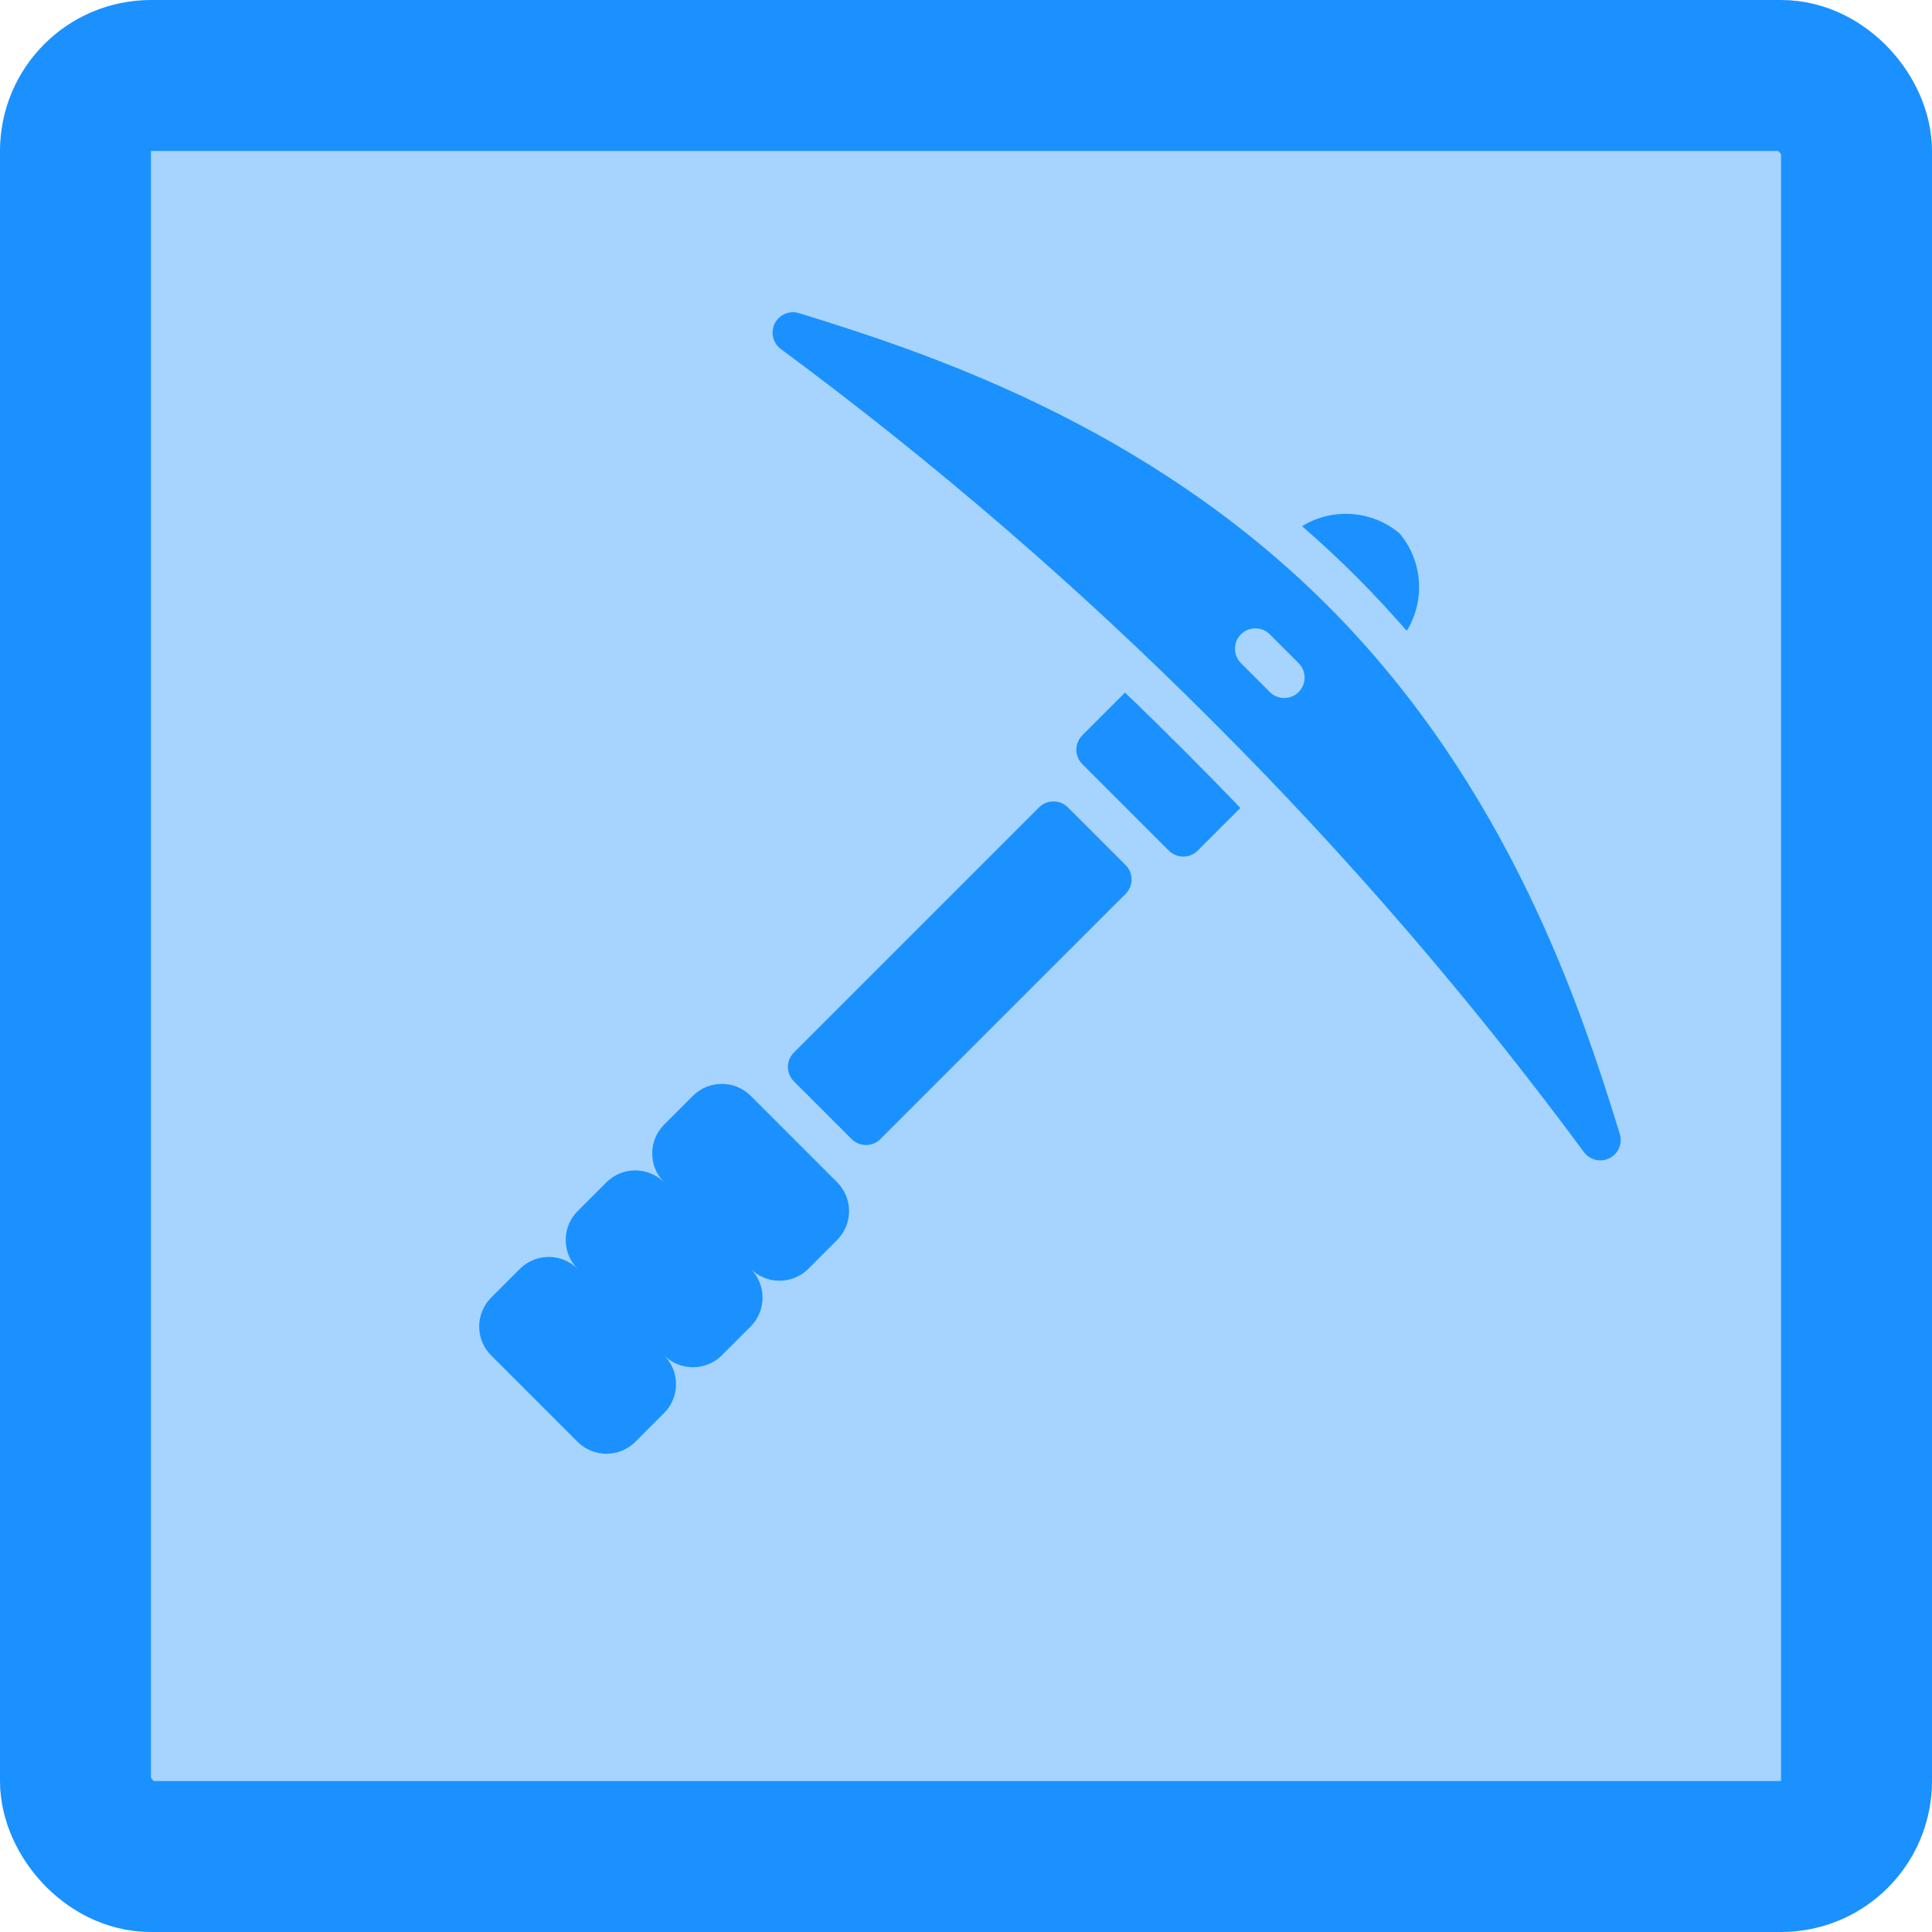 <svg width="64" height="64" viewBox="0 0 64 64" fill="none" xmlns="http://www.w3.org/2000/svg">
<rect x="2.5" y="2.5" width="59" height="59" rx="2.5" fill="#A6D4FF" stroke="#1A91FF" stroke-width="5"/>
<path d="M24.866 42.032C25.392 42.56 25.392 43.414 24.866 43.942L23.911 44.898C23.382 45.423 22.529 45.423 22 44.898C22.525 45.426 22.525 46.28 22 46.808L21.044 47.764C20.516 48.289 19.662 48.289 19.134 47.764L16.268 44.898C15.742 44.369 15.742 43.515 16.268 42.987L17.223 42.032C17.752 41.506 18.605 41.506 19.134 42.032C18.608 41.503 18.608 40.649 19.134 40.121L20.089 39.165C20.618 38.64 21.471 38.64 22 39.165C21.474 38.637 21.474 37.783 22 37.255L22.955 36.299C23.484 35.774 24.337 35.774 24.866 36.299L27.732 39.165C28.258 39.694 28.258 40.547 27.732 41.076L26.777 42.032C26.248 42.557 25.395 42.557 24.866 42.032Z" fill="#1A91FF"/>
<path d="M37.286 28.656L35.375 26.745C35.111 26.482 34.684 26.482 34.42 26.745L26.299 34.866C26.035 35.13 26.035 35.558 26.299 35.822L28.21 37.732C28.474 37.996 28.901 37.996 29.165 37.732L37.286 29.612C37.55 29.348 37.55 28.92 37.286 28.656Z" fill="#1A91FF"/>
<path d="M46.601 20.898C46.071 20.292 45.517 19.69 44.929 19.102C44.342 18.515 43.74 17.961 43.133 17.43C44.149 16.807 45.449 16.903 46.362 17.669C47.128 18.582 47.224 19.883 46.601 20.898Z" fill="#1A91FF"/>
<path d="M41.088 26.765L39.674 28.178C39.411 28.442 38.983 28.442 38.719 28.178L35.853 25.312C35.589 25.049 35.589 24.621 35.853 24.357L37.267 22.943C37.902 23.55 38.547 24.185 39.197 24.835C39.846 25.484 40.482 26.129 41.088 26.765Z" fill="#1A91FF"/>
<path d="M53.658 37.563C52.395 33.474 50.01 26.094 43.974 20.058C37.937 14.021 30.558 11.637 26.468 10.373C26.152 10.275 25.812 10.421 25.664 10.716C25.516 11.012 25.604 11.372 25.872 11.566C30.933 15.308 35.707 19.424 40.152 23.879C44.608 28.325 48.724 33.098 52.465 38.159C52.659 38.427 53.019 38.515 53.315 38.367C53.611 38.22 53.756 37.879 53.658 37.563ZM42.063 22.924L41.108 21.968C40.844 21.705 40.844 21.277 41.108 21.013C41.371 20.749 41.799 20.749 42.063 21.013L43.018 21.968C43.282 22.232 43.282 22.66 43.018 22.924C42.754 23.188 42.327 23.188 42.063 22.924Z" fill="#1A91FF"/>
</svg>
